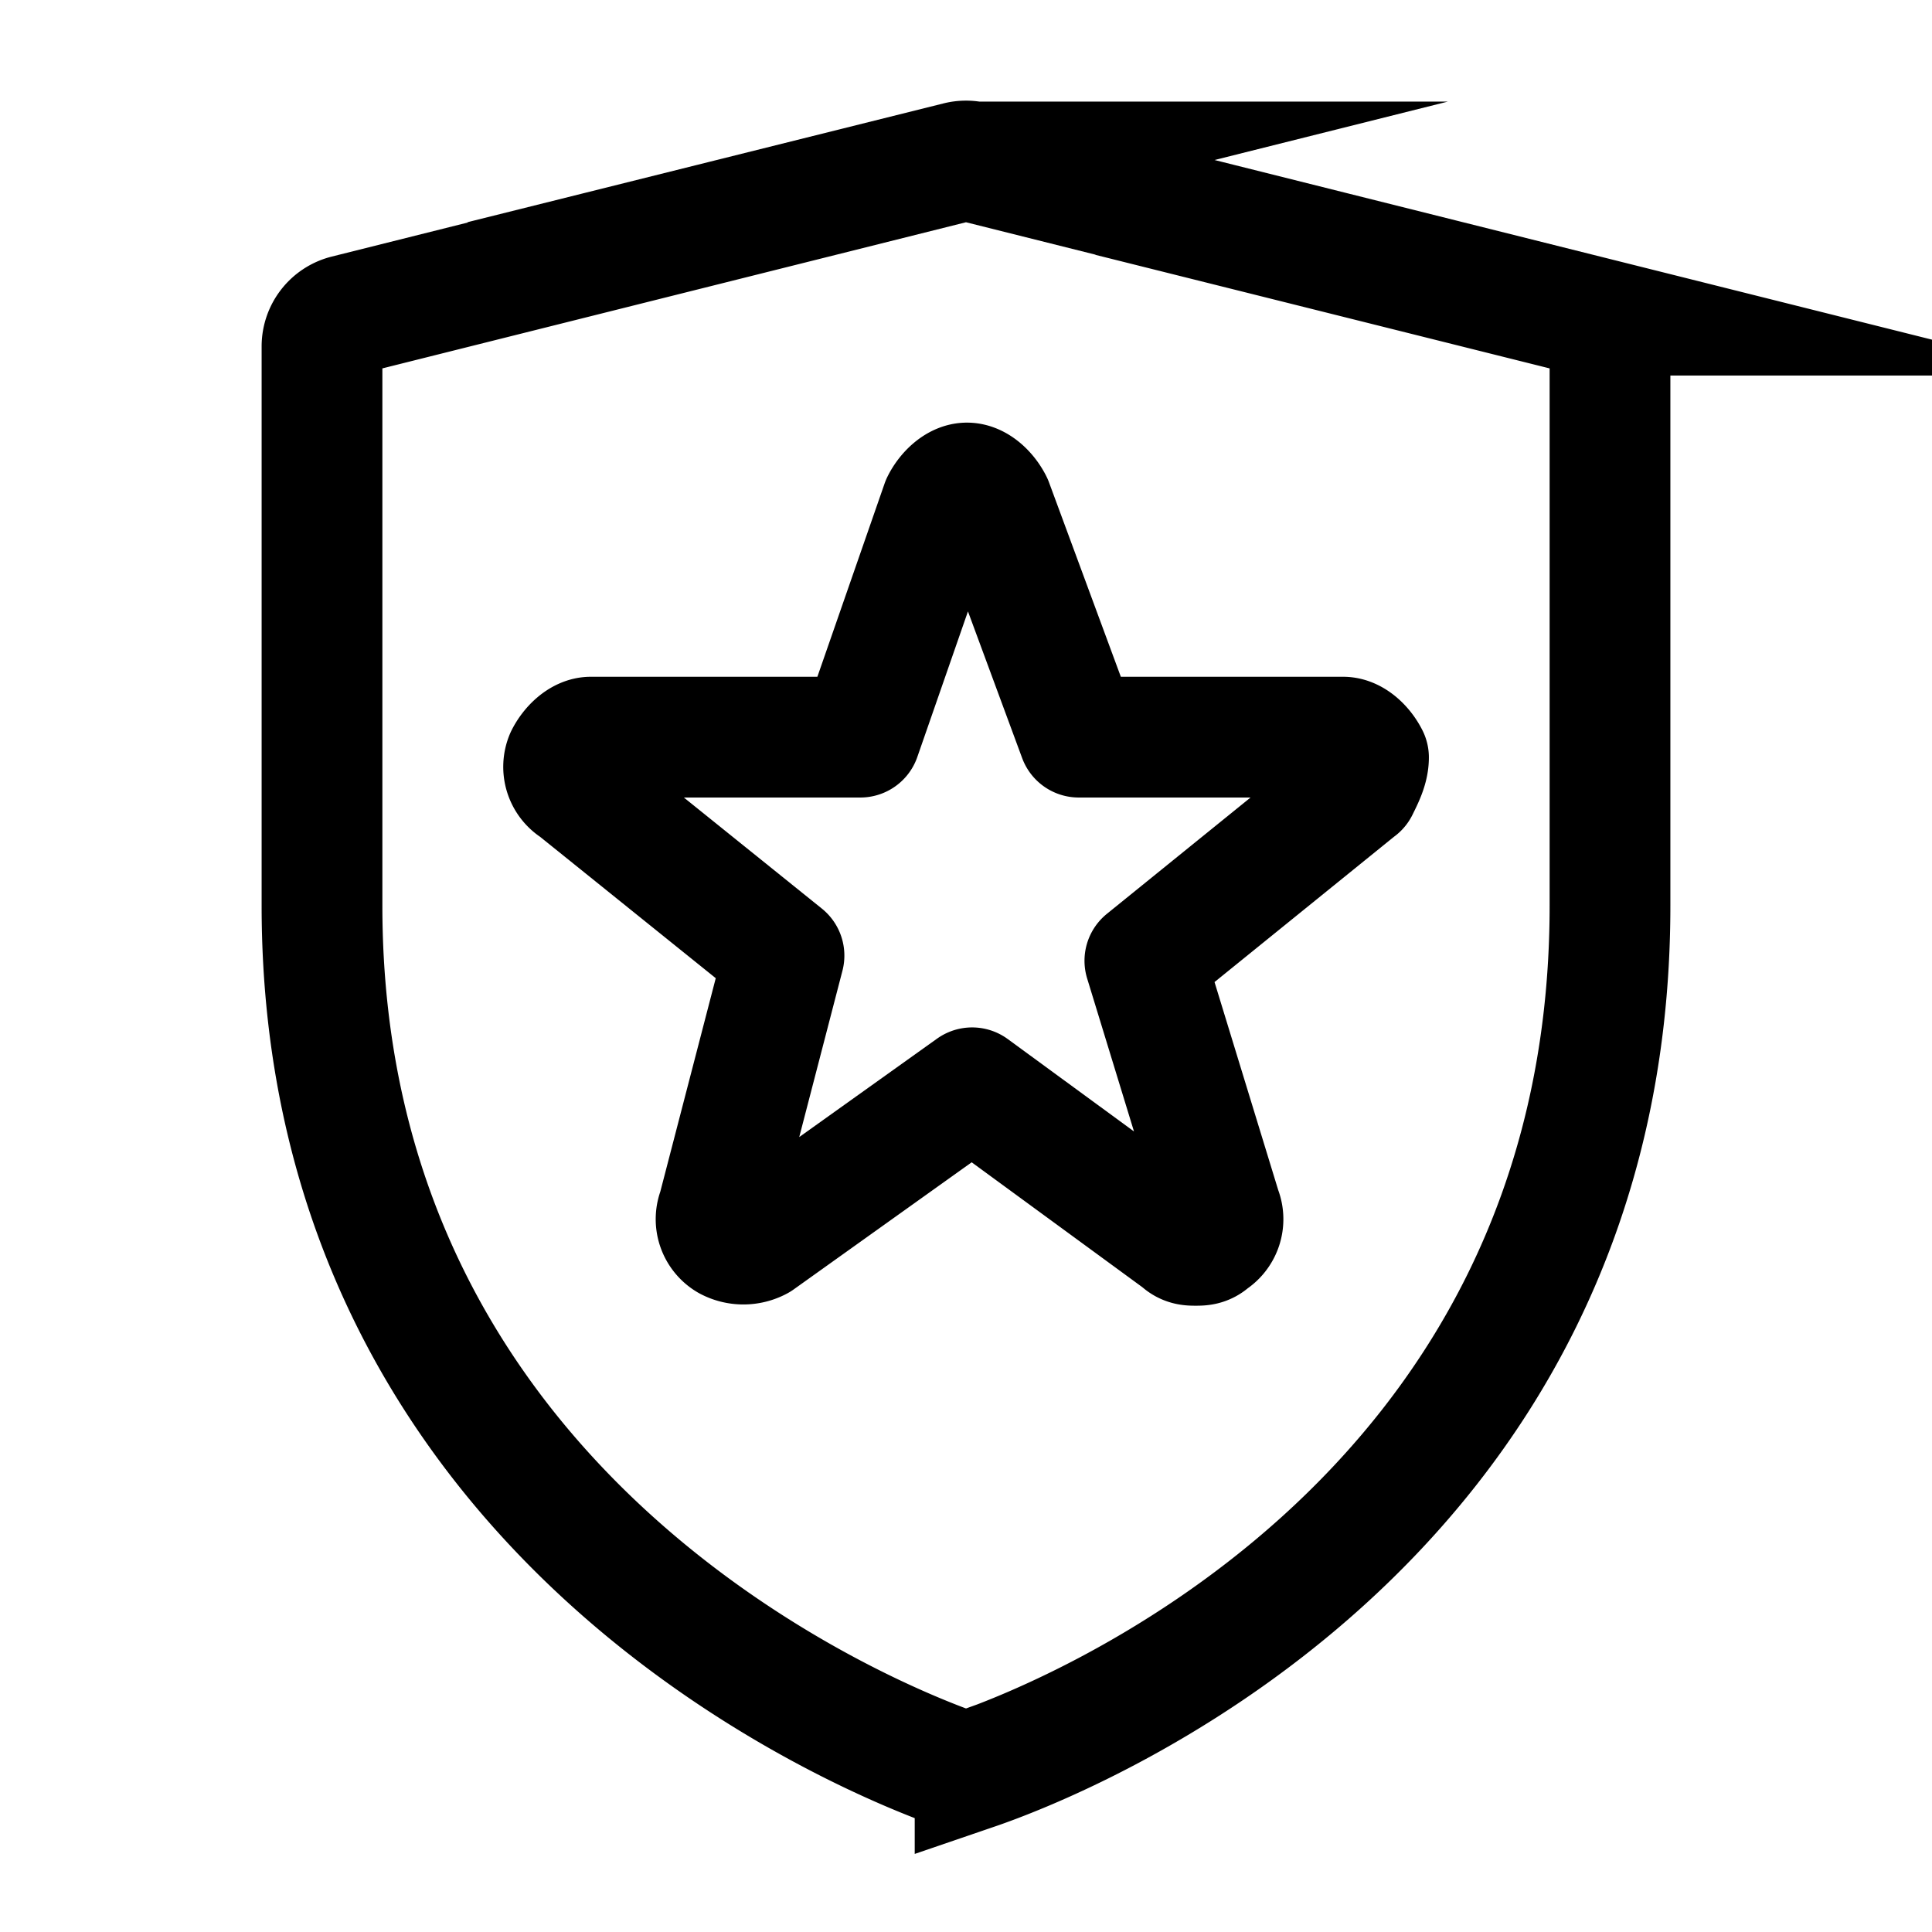 <svg width="24" height="24" fill="none" xmlns="http://www.w3.org/2000/svg"><path d="M12.113 21.98a.333.333 0 0 1-.226 0C10.917 21.64 4 18.94 4 11.252V4.304a.4.4 0 0 1 .303-.389l7.6-1.903a.4.4 0 0 1 .194 0l7.6 1.903a.4.4 0 0 1 .303.389v6.948c0 7.765-6.916 10.397-7.887 10.729Z" stroke="#000" stroke-width="1.5" stroke-miterlimit="10"/><path d="m16.874 9.788-2.652 2.147.947 3.093a.304.304 0 0 1-.126.379c-.063.063-.126.063-.19.063-.063 0-.126 0-.189-.063l-2.588-1.894-2.652 1.894a.402.402 0 0 1-.379 0 .304.304 0 0 1-.126-.379l.82-3.157-2.588-2.083a.304.304 0 0 1-.126-.379c.063-.126.19-.252.315-.252h3.347l1.01-2.904c.063-.127.19-.253.315-.253.127 0 .253.126.316.253l1.073 2.904h3.283c.127 0 .253.126.316.252 0 .127-.063.253-.126.38Z" stroke="#000" stroke-width="1.5" stroke-miterlimit="10" stroke-linejoin="round"/></svg>